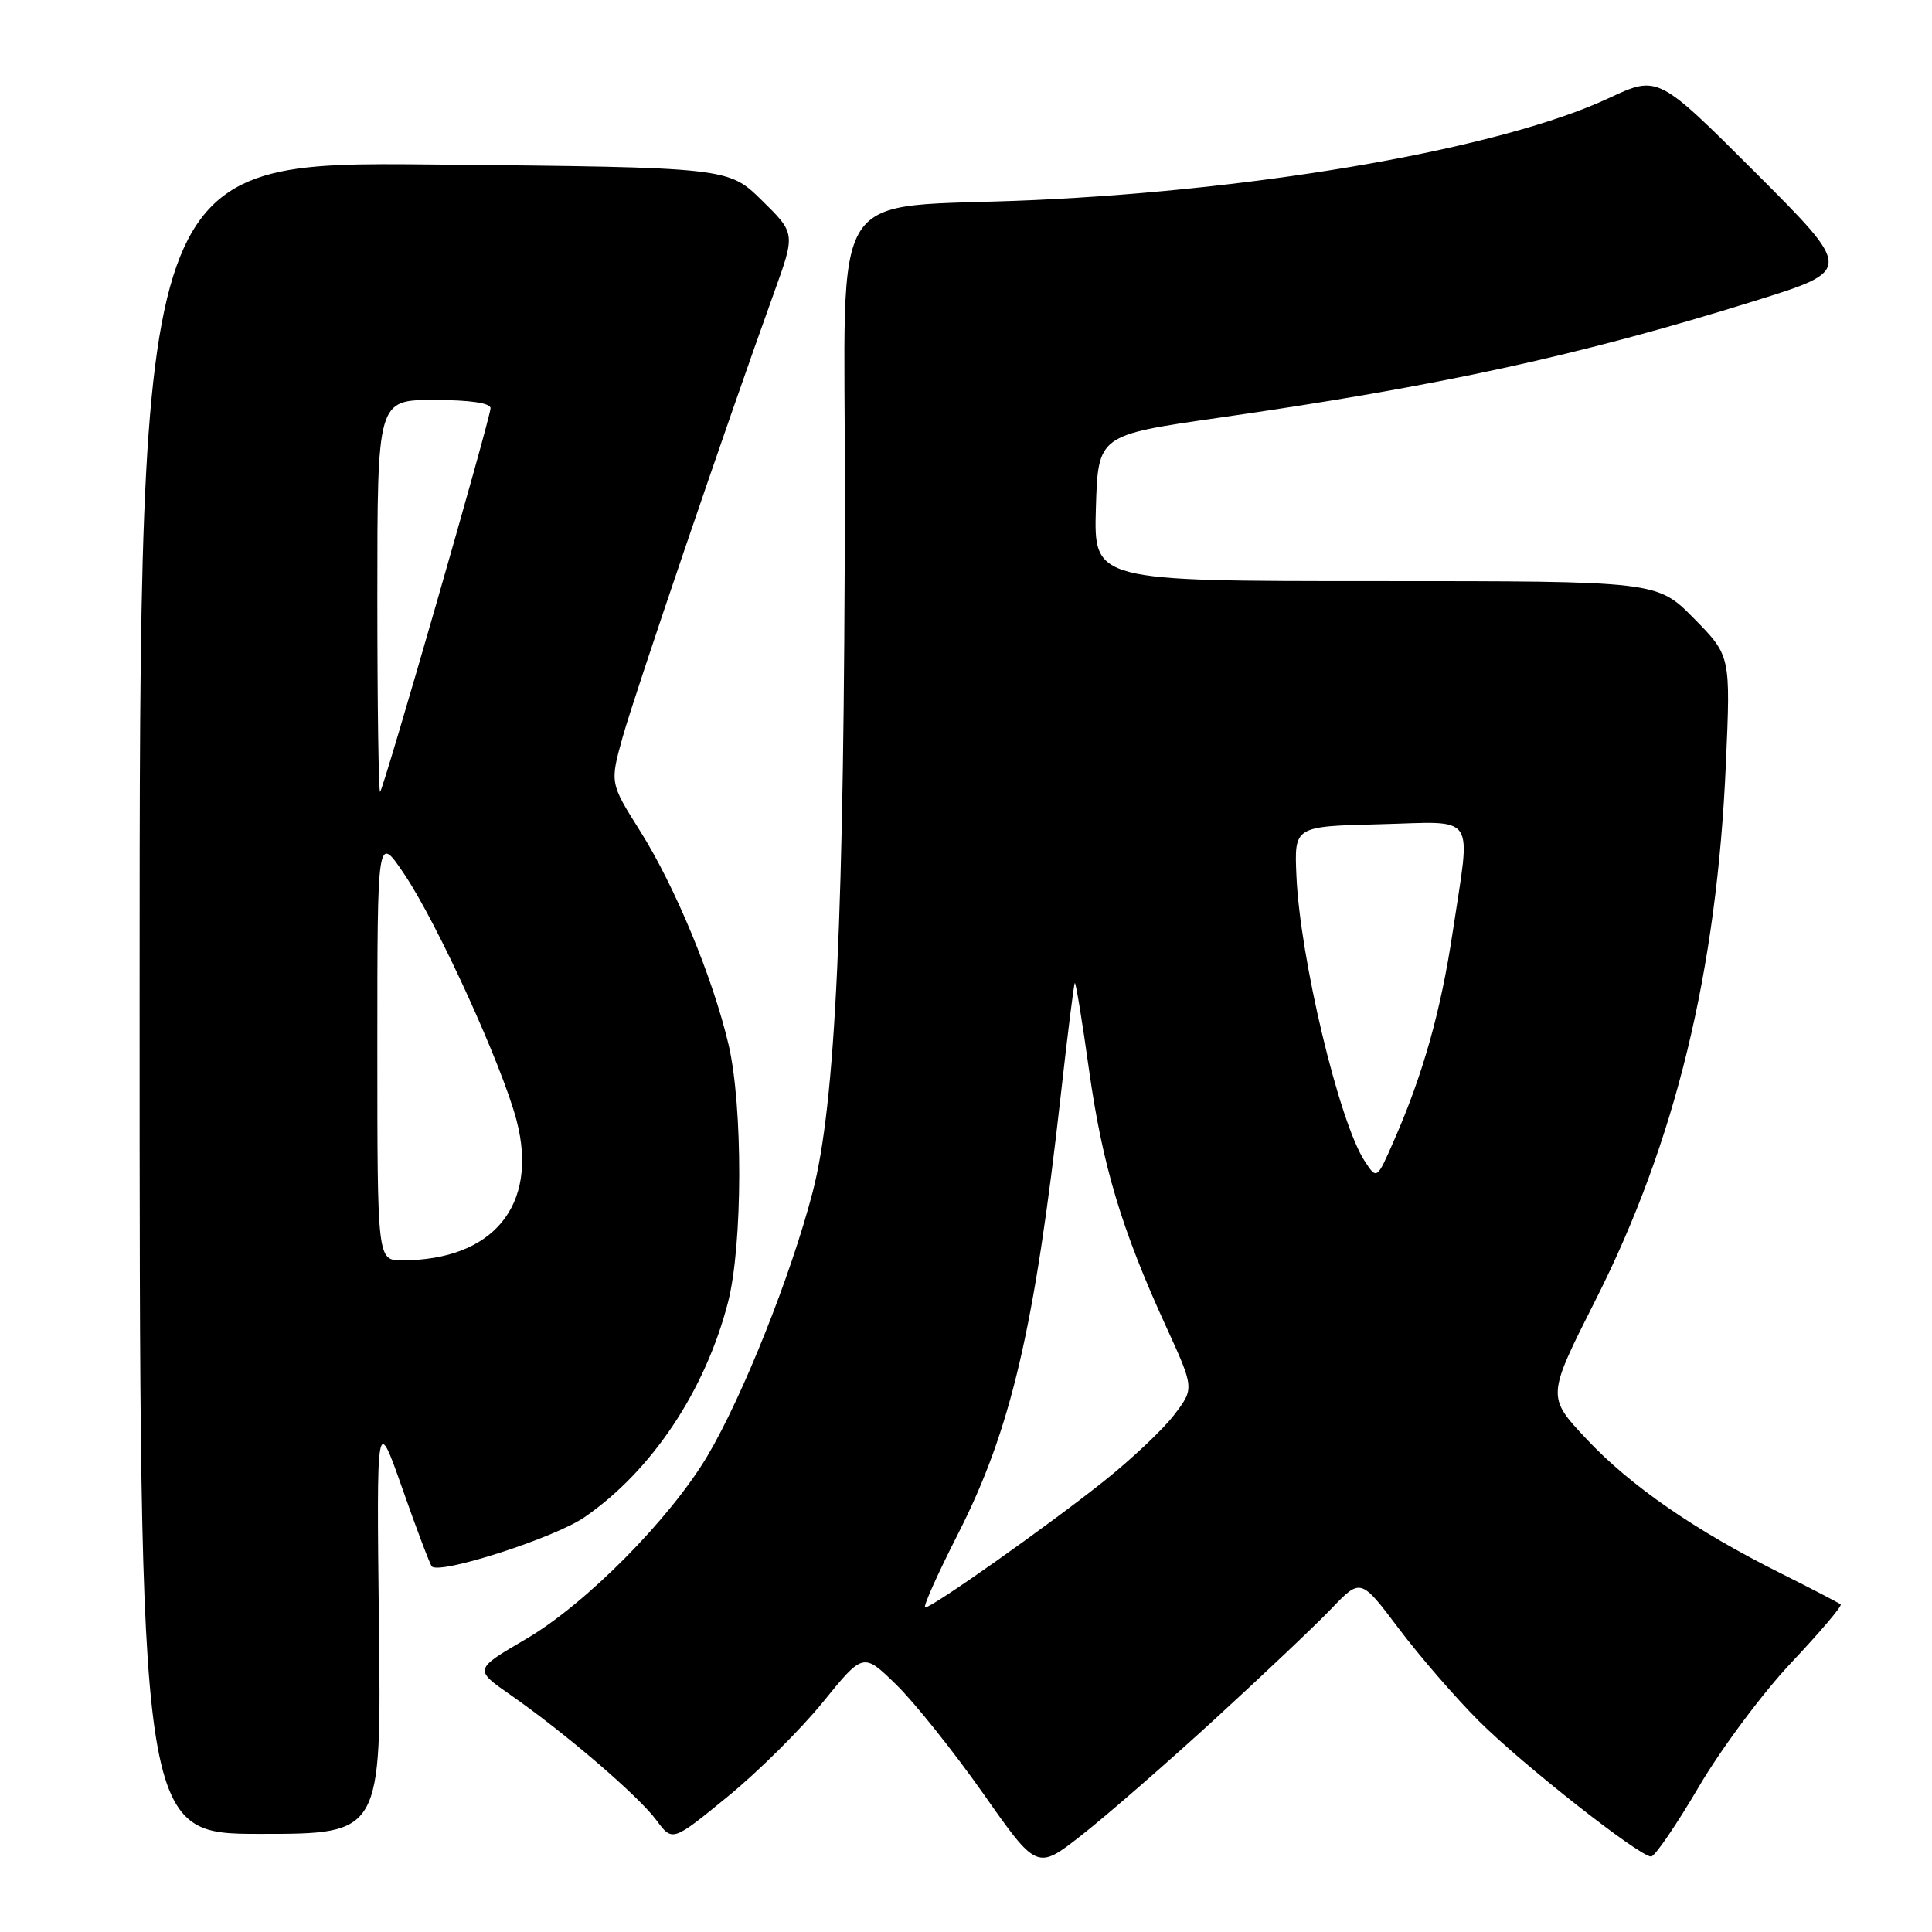 <?xml version="1.0" encoding="UTF-8" standalone="no"?>
<!DOCTYPE svg PUBLIC "-//W3C//DTD SVG 1.1//EN" "http://www.w3.org/Graphics/SVG/1.1/DTD/svg11.dtd" >
<svg xmlns="http://www.w3.org/2000/svg" xmlns:xlink="http://www.w3.org/1999/xlink" version="1.1" viewBox="0 0 256 256">
 <g >
 <path fill="currentColor"
d=" M 160.89 227.87 C 167.27 222.02 174.26 215.41 176.40 213.17 C 180.30 209.10 180.30 209.10 185.35 215.80 C 188.13 219.49 192.90 224.99 195.95 228.04 C 201.73 233.81 217.22 246.00 218.78 246.00 C 219.27 246.00 222.11 241.85 225.09 236.78 C 228.06 231.71 233.60 224.28 237.40 220.26 C 241.19 216.24 244.11 212.80 243.90 212.60 C 243.68 212.40 240.12 210.55 236.00 208.49 C 224.60 202.80 216.06 196.90 210.23 190.69 C 204.95 185.07 204.95 185.07 211.41 172.28 C 222.00 151.32 227.49 128.76 228.69 101.19 C 229.32 86.89 229.32 86.89 224.45 81.94 C 219.58 77.00 219.58 77.00 182.25 77.00 C 144.93 77.00 144.93 77.00 145.21 67.33 C 145.50 57.66 145.50 57.66 161.40 55.37 C 190.72 51.17 209.32 47.11 232.52 39.87 C 245.54 35.81 245.54 35.81 232.62 22.88 C 219.69 9.96 219.69 9.96 213.20 12.99 C 199.16 19.57 167.94 25.10 137.00 26.51 C 109.03 27.78 112.01 23.17 111.95 65.33 C 111.88 121.42 110.73 146.29 107.67 158.00 C 104.79 169.05 98.42 185.00 93.76 192.88 C 88.80 201.25 77.60 212.56 69.71 217.17 C 62.80 221.21 62.80 221.21 67.65 224.59 C 74.95 229.68 84.60 237.97 86.98 241.19 C 89.10 244.05 89.10 244.05 96.41 238.07 C 100.43 234.79 106.12 229.14 109.05 225.53 C 114.38 218.96 114.38 218.96 118.76 223.23 C 121.17 225.58 126.35 232.07 130.28 237.65 C 137.41 247.81 137.41 247.81 143.34 243.15 C 146.61 240.59 154.50 233.72 160.89 227.87 Z  M 50.21 215.25 C 49.89 187.50 49.89 187.50 53.34 197.31 C 55.23 202.70 56.98 207.31 57.22 207.56 C 58.32 208.66 73.46 203.78 77.43 201.05 C 86.35 194.91 93.45 184.28 96.47 172.54 C 98.42 164.94 98.45 146.55 96.53 138.38 C 94.44 129.52 89.44 117.45 84.82 110.12 C 80.81 103.75 80.81 103.75 82.52 97.62 C 84.12 91.91 96.24 56.32 102.59 38.71 C 105.40 30.92 105.40 30.92 100.95 26.55 C 96.50 22.18 96.50 22.18 57.50 21.80 C 18.50 21.41 18.50 21.41 18.50 132.21 C 18.50 243.00 18.50 243.00 34.52 243.00 C 50.54 243.00 50.54 243.00 50.21 215.25 Z  M 126.94 203.25 C 133.96 189.46 137.09 176.07 140.57 145.00 C 141.46 137.03 142.29 130.39 142.42 130.26 C 142.55 130.12 143.40 135.30 144.30 141.76 C 146.09 154.48 148.61 162.89 154.49 175.73 C 158.26 183.97 158.26 183.97 155.58 187.48 C 154.11 189.41 149.89 193.39 146.20 196.32 C 138.75 202.25 123.53 213.00 122.59 213.00 C 122.25 213.00 124.21 208.61 126.94 203.25 Z  M 180.82 153.84 C 177.45 148.70 172.24 126.91 171.78 116.00 C 171.50 109.50 171.50 109.50 182.75 109.22 C 195.89 108.89 194.90 107.43 192.49 123.50 C 190.92 133.96 188.57 142.33 184.72 151.10 C 182.44 156.32 182.44 156.32 180.82 153.84 Z  M 50.00 138.76 C 50.00 110.53 50.00 110.53 53.57 115.83 C 57.97 122.36 66.56 141.21 68.46 148.50 C 71.37 159.69 65.37 167.00 53.26 167.00 C 50.00 167.00 50.00 167.00 50.00 138.76 Z  M 50.00 79.17 C 50.00 53.00 50.00 53.00 57.50 53.00 C 62.25 53.00 65.00 53.40 65.00 54.09 C 65.00 55.36 50.91 104.30 50.37 104.92 C 50.17 105.15 50.00 93.56 50.00 79.17 Z "/>
</g>
</svg>